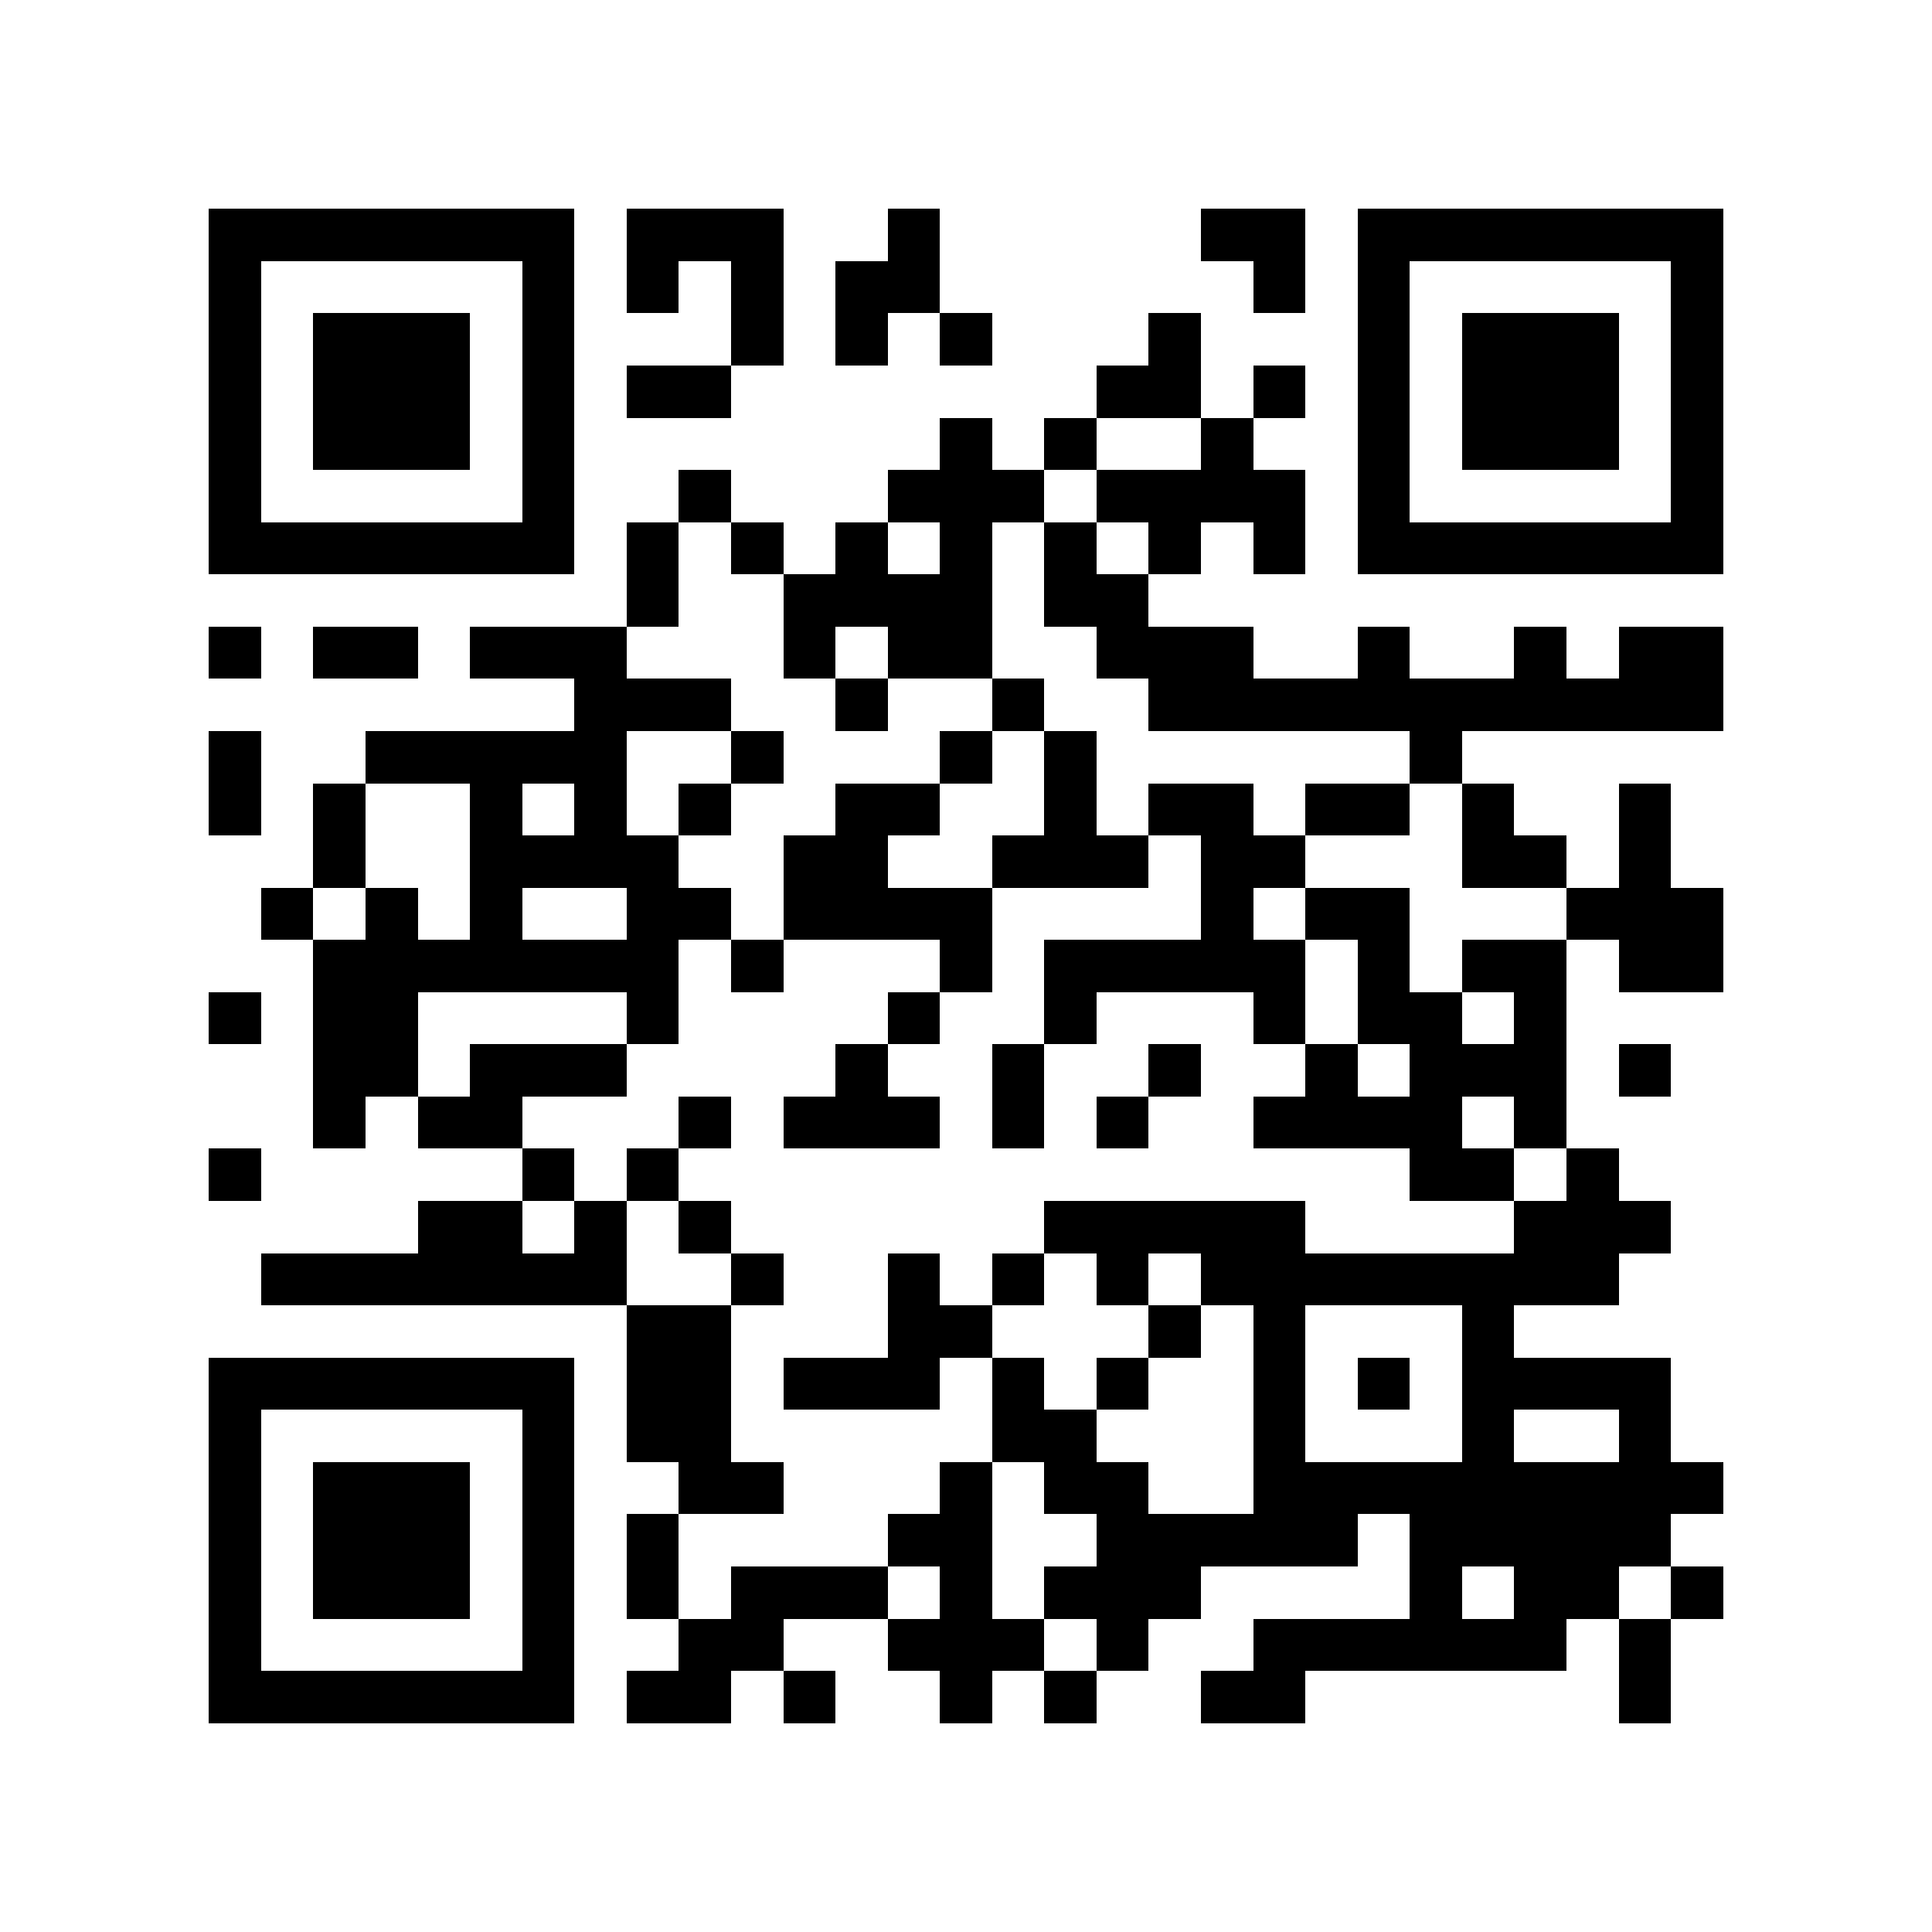 <?xml version="1.0" encoding="utf-8"?><!DOCTYPE svg PUBLIC "-//W3C//DTD SVG 1.1//EN" "http://www.w3.org/Graphics/SVG/1.1/DTD/svg11.dtd"><svg xmlns="http://www.w3.org/2000/svg" viewBox="0 0 37 37" shape-rendering="crispEdges"><path fill="#ffffff" d="M0 0h37v37H0z"/><path stroke="#000000" d="M4 4.5h7m1 0h3m2 0h1m5 0h2m1 0h7M4 5.5h1m5 0h1m1 0h1m1 0h1m1 0h2m6 0h1m1 0h1m5 0h1M4 6.5h1m1 0h3m1 0h1m3 0h1m1 0h1m1 0h1m3 0h1m3 0h1m1 0h3m1 0h1M4 7.5h1m1 0h3m1 0h1m1 0h2m7 0h2m1 0h1m1 0h1m1 0h3m1 0h1M4 8.5h1m1 0h3m1 0h1m7 0h1m1 0h1m2 0h1m2 0h1m1 0h3m1 0h1M4 9.5h1m5 0h1m2 0h1m3 0h3m1 0h4m1 0h1m5 0h1M4 10.5h7m1 0h1m1 0h1m1 0h1m1 0h1m1 0h1m1 0h1m1 0h1m1 0h7M12 11.5h1m2 0h4m1 0h2M4 12.5h1m1 0h2m1 0h3m3 0h1m1 0h2m2 0h3m2 0h1m2 0h1m1 0h2M11 13.5h3m2 0h1m2 0h1m2 0h11M4 14.5h1m2 0h5m2 0h1m3 0h1m1 0h1m6 0h1M4 15.5h1m1 0h1m2 0h1m1 0h1m1 0h1m2 0h2m2 0h1m1 0h2m1 0h2m1 0h1m2 0h1M6 16.5h1m2 0h4m2 0h2m2 0h3m1 0h2m3 0h2m1 0h1M5 17.5h1m1 0h1m1 0h1m2 0h2m1 0h4m4 0h1m1 0h2m3 0h3M6 18.5h7m1 0h1m3 0h1m1 0h5m1 0h1m1 0h2m1 0h2M4 19.5h1m1 0h2m4 0h1m4 0h1m2 0h1m3 0h1m1 0h2m1 0h1M6 20.5h2m1 0h3m4 0h1m2 0h1m2 0h1m2 0h1m1 0h3m1 0h1M6 21.5h1m1 0h2m3 0h1m1 0h3m1 0h1m1 0h1m2 0h4m1 0h1M4 22.5h1m5 0h1m1 0h1m14 0h2m1 0h1M8 23.5h2m1 0h1m1 0h1m6 0h5m4 0h3M5 24.5h7m2 0h1m2 0h1m1 0h1m1 0h1m1 0h8M12 25.5h2m3 0h2m3 0h1m1 0h1m3 0h1M4 26.5h7m1 0h2m1 0h3m1 0h1m1 0h1m2 0h1m1 0h1m1 0h4M4 27.5h1m5 0h1m1 0h2m5 0h2m3 0h1m3 0h1m2 0h1M4 28.5h1m1 0h3m1 0h1m2 0h2m3 0h1m1 0h2m2 0h9M4 29.5h1m1 0h3m1 0h1m1 0h1m4 0h2m2 0h5m1 0h5M4 30.5h1m1 0h3m1 0h1m1 0h1m1 0h3m1 0h1m1 0h3m4 0h1m1 0h2m1 0h1M4 31.5h1m5 0h1m2 0h2m2 0h3m1 0h1m2 0h6m1 0h1M4 32.5h7m1 0h2m1 0h1m2 0h1m1 0h1m2 0h2m6 0h1"/></svg>
